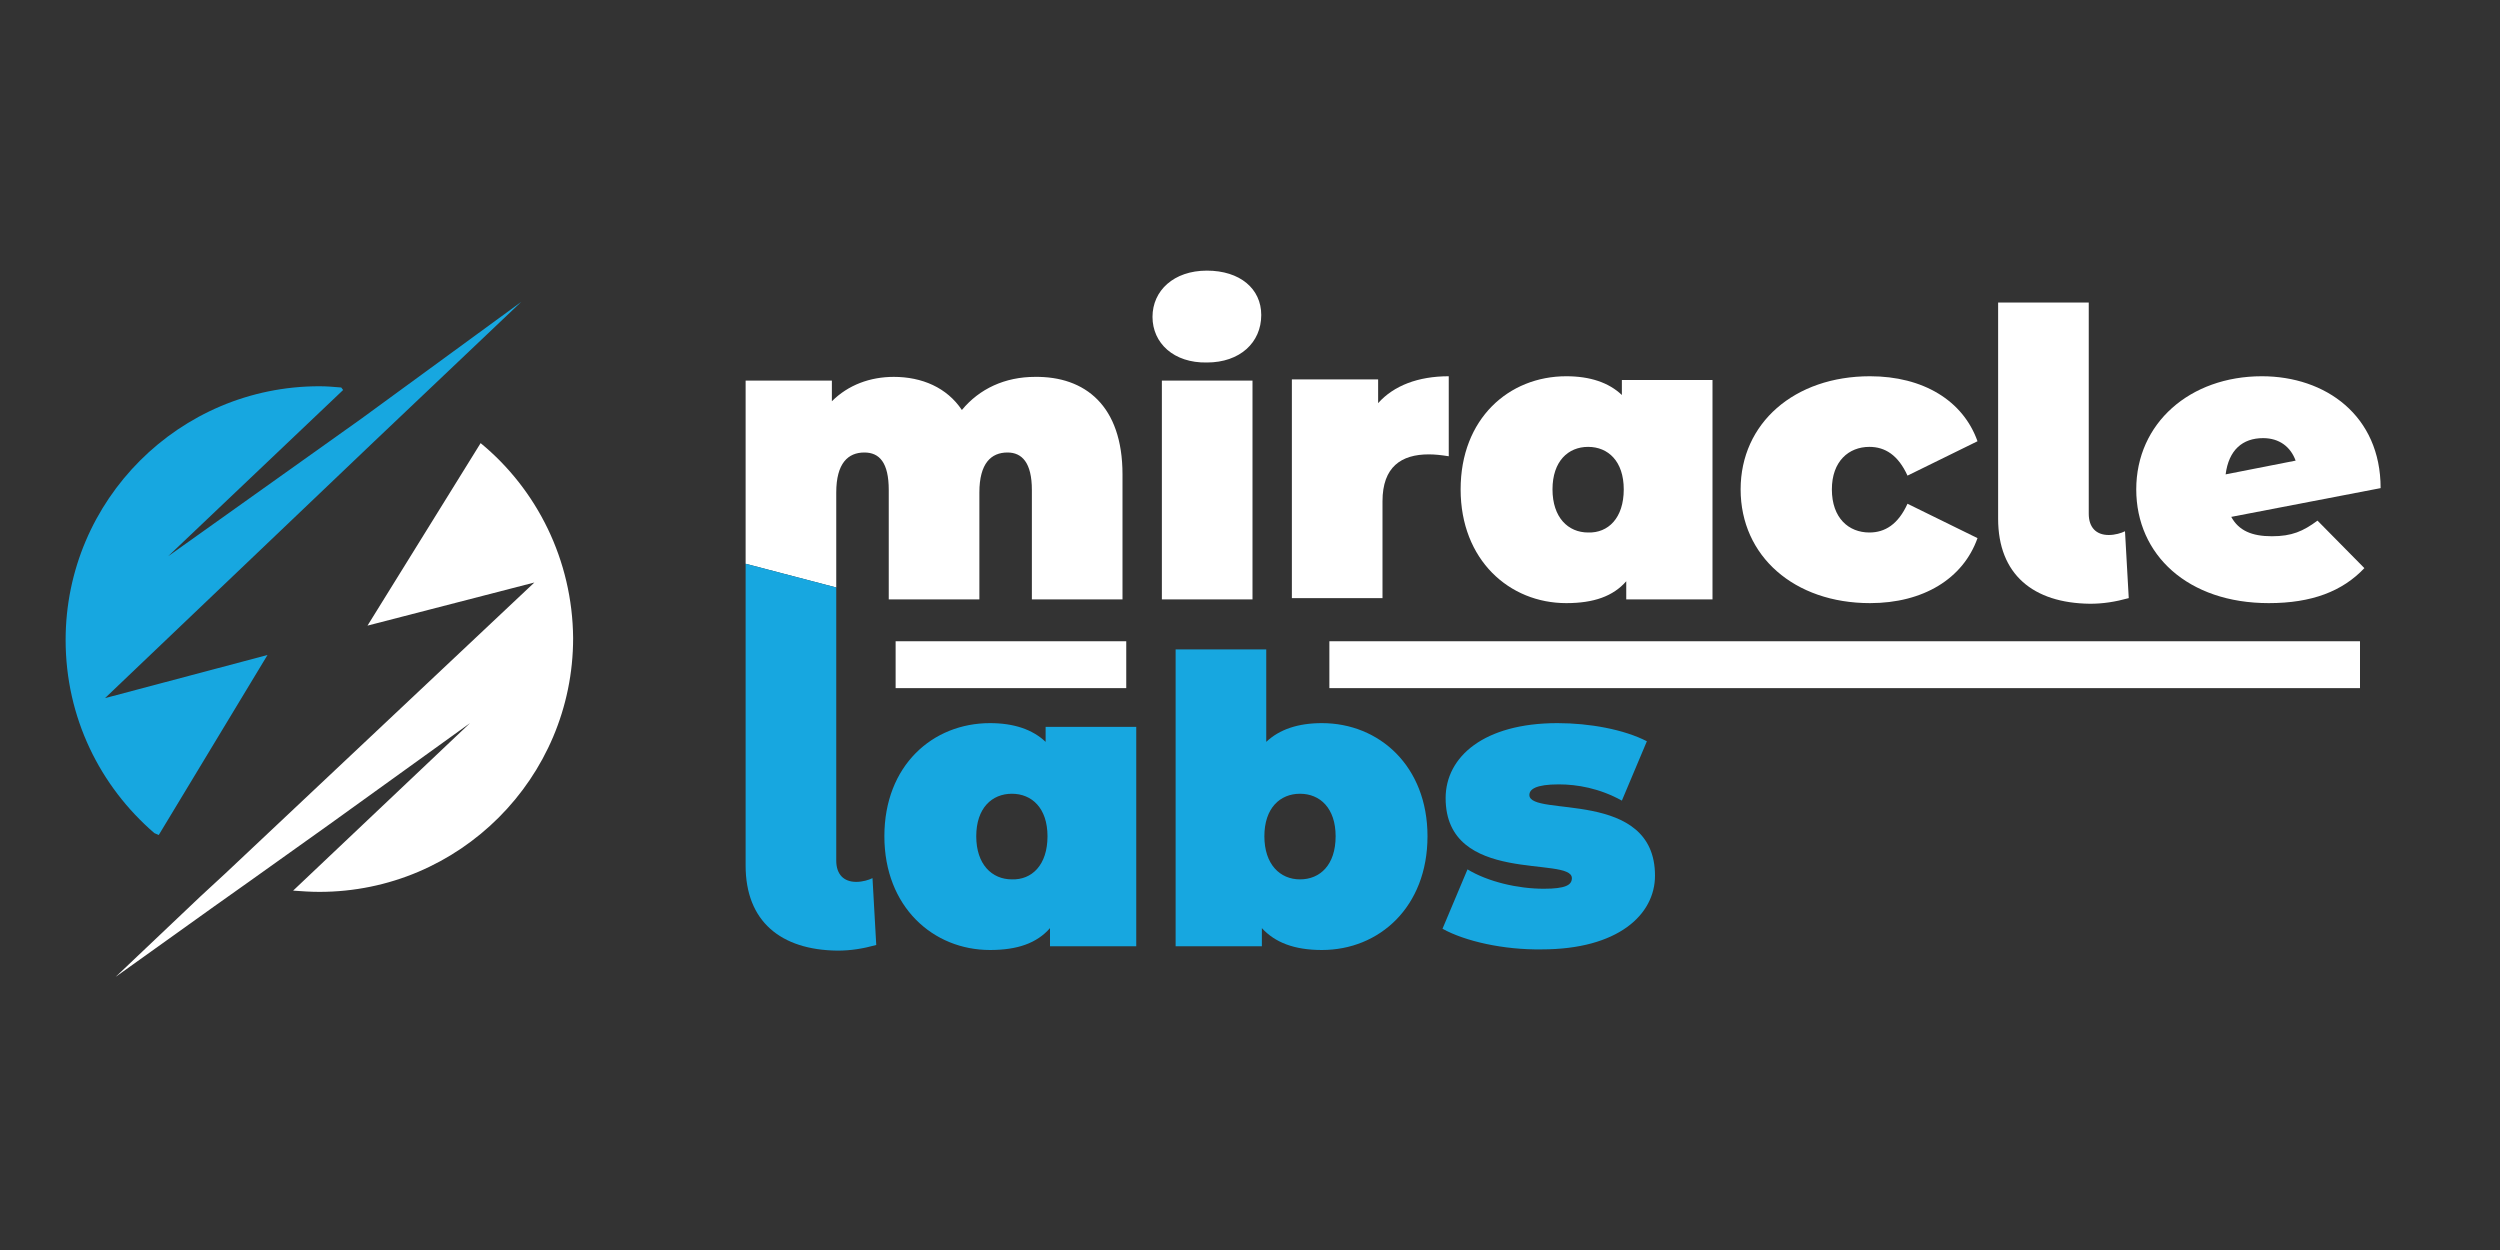 <?xml version="1.0" encoding="utf-8"?>
<!-- Generator: Adobe Illustrator 22.1.0, SVG Export Plug-In . SVG Version: 6.00 Build 0)  -->
<svg version="1.1" id="Layer_1" xmlns="http://www.w3.org/2000/svg" xmlns:xlink="http://www.w3.org/1999/xlink" x="0px" y="0px"
	 viewBox="0 0 400 200" style="enable-background:new 0 0 400 200;" xml:space="preserve">
<rect x="0" y="0" width="400" height="200" fill="#333333" stroke="none"/>
<style type="text/css">
	.st0{fill:#FFFFFF;}
	.st1{fill:#17A7E0;}
</style>
<g>
	<path class="st0" d="M179.6,75.9v20h-14.5V78.4c0-4.4-1.6-6-3.9-6c-2.6,0-4.5,1.7-4.5,6.4v17.1h-14.5V78.4c0-4.4-1.5-6-3.9-6
		c-2.6,0-4.5,1.7-4.5,6.4V94l-14.5-3.8V60.9h13.8v3.3c2.6-2.6,6.1-3.9,9.9-3.9c4.5,0,8.5,1.7,10.9,5.3c2.8-3.4,6.9-5.3,11.7-5.3
		C173.6,60.2,179.6,64.9,179.6,75.9z"/>
	<path class="st0" d="M184.4,50.7c0-4.2,3.4-7.4,8.7-7.4c5.3,0,8.7,2.9,8.7,7.1c0,4.4-3.4,7.6-8.7,7.6
		C187.8,58.1,184.4,54.9,184.4,50.7z M185.9,60.9h14.5v35h-14.5V60.9z"/>
	<path class="st0" d="M231.8,60.2V73c-1.3-0.2-2.2-0.3-3.2-0.3c-4.4,0-7.4,2-7.4,7.5v15.5h-14.5v-35h13.8v3.8
		C223,61.7,226.9,60.2,231.8,60.2z"/>
	<path class="st0" d="M274,60.9v35h-13.8V93c-2.1,2.4-5.2,3.5-9.6,3.5c-9.1,0-16.9-6.9-16.9-18.2s7.7-18.1,16.9-18.1
		c3.8,0,6.8,1,8.9,3v-2.4H274z M259.8,78.3c0-4.5-2.5-6.8-5.7-6.8c-3.2,0-5.7,2.3-5.7,6.8c0,4.5,2.5,6.9,5.7,6.9
		C257.3,85.3,259.8,82.9,259.8,78.3z"/>
	<path class="st0" d="M278.5,78.3c0-10.6,8.6-18.1,20.7-18.1c8.5,0,14.9,3.9,17.2,10.4l-11.2,5.5c-1.5-3.3-3.6-4.6-6.1-4.6
		c-3.3,0-6,2.3-6,6.8c0,4.6,2.7,6.9,6,6.9c2.5,0,4.6-1.3,6.1-4.6l11.2,5.5c-2.3,6.5-8.7,10.4-17.2,10.4
		C287.1,96.5,278.5,89,278.5,78.3z"/>
	<path class="st0" d="M319.7,83V48.4h14.5v33.8c0,2.2,1.2,3.4,3.2,3.4c1,0,2-0.3,2.6-0.6l0.6,10.7c-2.2,0.6-4.1,0.9-6.2,0.9
		C325.3,96.5,319.7,91.9,319.7,83z"/>
	<path class="st0" d="M370.8,83.3l7.5,7.6c-3.5,3.7-8.4,5.6-15.3,5.6c-12.9,0-21.2-7.7-21.2-18.2c0-10.6,8.6-18.1,20.1-18.1
		c10.2,0,19,6.3,19,17.9l-23.9,4.6c1.2,2.2,3.3,3.1,6.5,3.1C366.7,85.8,368.5,85,370.8,83.3z M356.1,75.9l11.2-2.2
		c-0.8-2.2-2.6-3.6-5.2-3.6C358.8,70.1,356.6,72,356.1,75.9z"/>
</g>
<g>
	<path class="st1" d="M119.3,138.5V90.2l14.5,3.8v43.7c0,2.2,1.2,3.4,3.2,3.4c1,0,2-0.3,2.6-0.6l0.6,10.7c-2.2,0.6-4.1,0.9-6.2,0.9
		C124.9,152,119.3,147.4,119.3,138.5z"/>
	<path class="st1" d="M181.8,116.4v35H168v-2.9c-2.1,2.4-5.2,3.5-9.6,3.5c-9.1,0-16.9-6.9-16.9-18.2c0-11.3,7.7-18.1,16.9-18.1
		c3.8,0,6.8,1,8.9,3v-2.4H181.8z M167.6,133.8c0-4.5-2.5-6.8-5.7-6.8c-3.2,0-5.7,2.3-5.7,6.8s2.5,6.9,5.7,6.9
		C165.1,140.8,167.6,138.4,167.6,133.8z"/>
	<path class="st1" d="M228.4,133.8c0,11.3-7.7,18.2-16.9,18.2c-4.4,0-7.5-1.2-9.6-3.5v2.9h-13.8v-47.5h14.5v14.8c2.1-2,5.1-3,8.9-3
		C220.7,115.7,228.4,122.6,228.4,133.8z M213.7,133.8c0-4.5-2.5-6.8-5.7-6.8s-5.7,2.3-5.7,6.8s2.5,6.9,5.7,6.9
		S213.7,138.4,213.7,133.8z"/>
	<path class="st1" d="M230.8,148.6l4-9.5c3.3,2,8.1,3.1,12.2,3.1c3.5,0,4.5-0.6,4.5-1.7c0-3.6-20.2,1.2-20.2-12.8
		c0-6.6,6.1-12,17.9-12c5.1,0,10.6,1,14.3,2.9l-4,9.5c-3.6-2-7.2-2.6-10.1-2.6c-3.7,0-4.7,0.8-4.7,1.7c0,3.6,20.1-1.1,20.1,12.9
		c0,6.3-6,11.8-18.1,11.8C240.6,152,234.4,150.6,230.8,148.6z"/>
</g>
<g>
	<rect x="143.3" y="102.6" class="st0" width="36.9" height="7.5"/>
</g>
<g>
	<rect x="212.7" y="102.6" class="st0" width="164.9" height="7.5"/>
</g>
<g>
	<path class="st1" d="M24.7,133.3l0.7,0.3l17.4-28.8l-26,6.9l43-41l23.6-22.4L57.8,67L26.9,89l28-26.6L54.6,62
		c-1.2-0.1-2.3-0.2-3.5-0.2c-22.4,0-40.6,18.2-40.6,40.6C10.5,114.8,16,125.8,24.7,133.3z"/>
	<path class="st0" d="M76.9,70.9l-18.1,29.2l26.7-6.9L36,139.8l-3.9,3.6l0,0l-13.6,12.9l15.8-11.3l0,0l5.5-3.9l12.9-9.2l0,0
		l22.5-16.2l-28.3,26.8c1.4,0.1,2.8,0.2,4.2,0.2c22.4,0,40.6-18.2,40.6-40.6C91.6,89.6,85.9,78.3,76.9,70.9z"/>
</g>
</svg>
